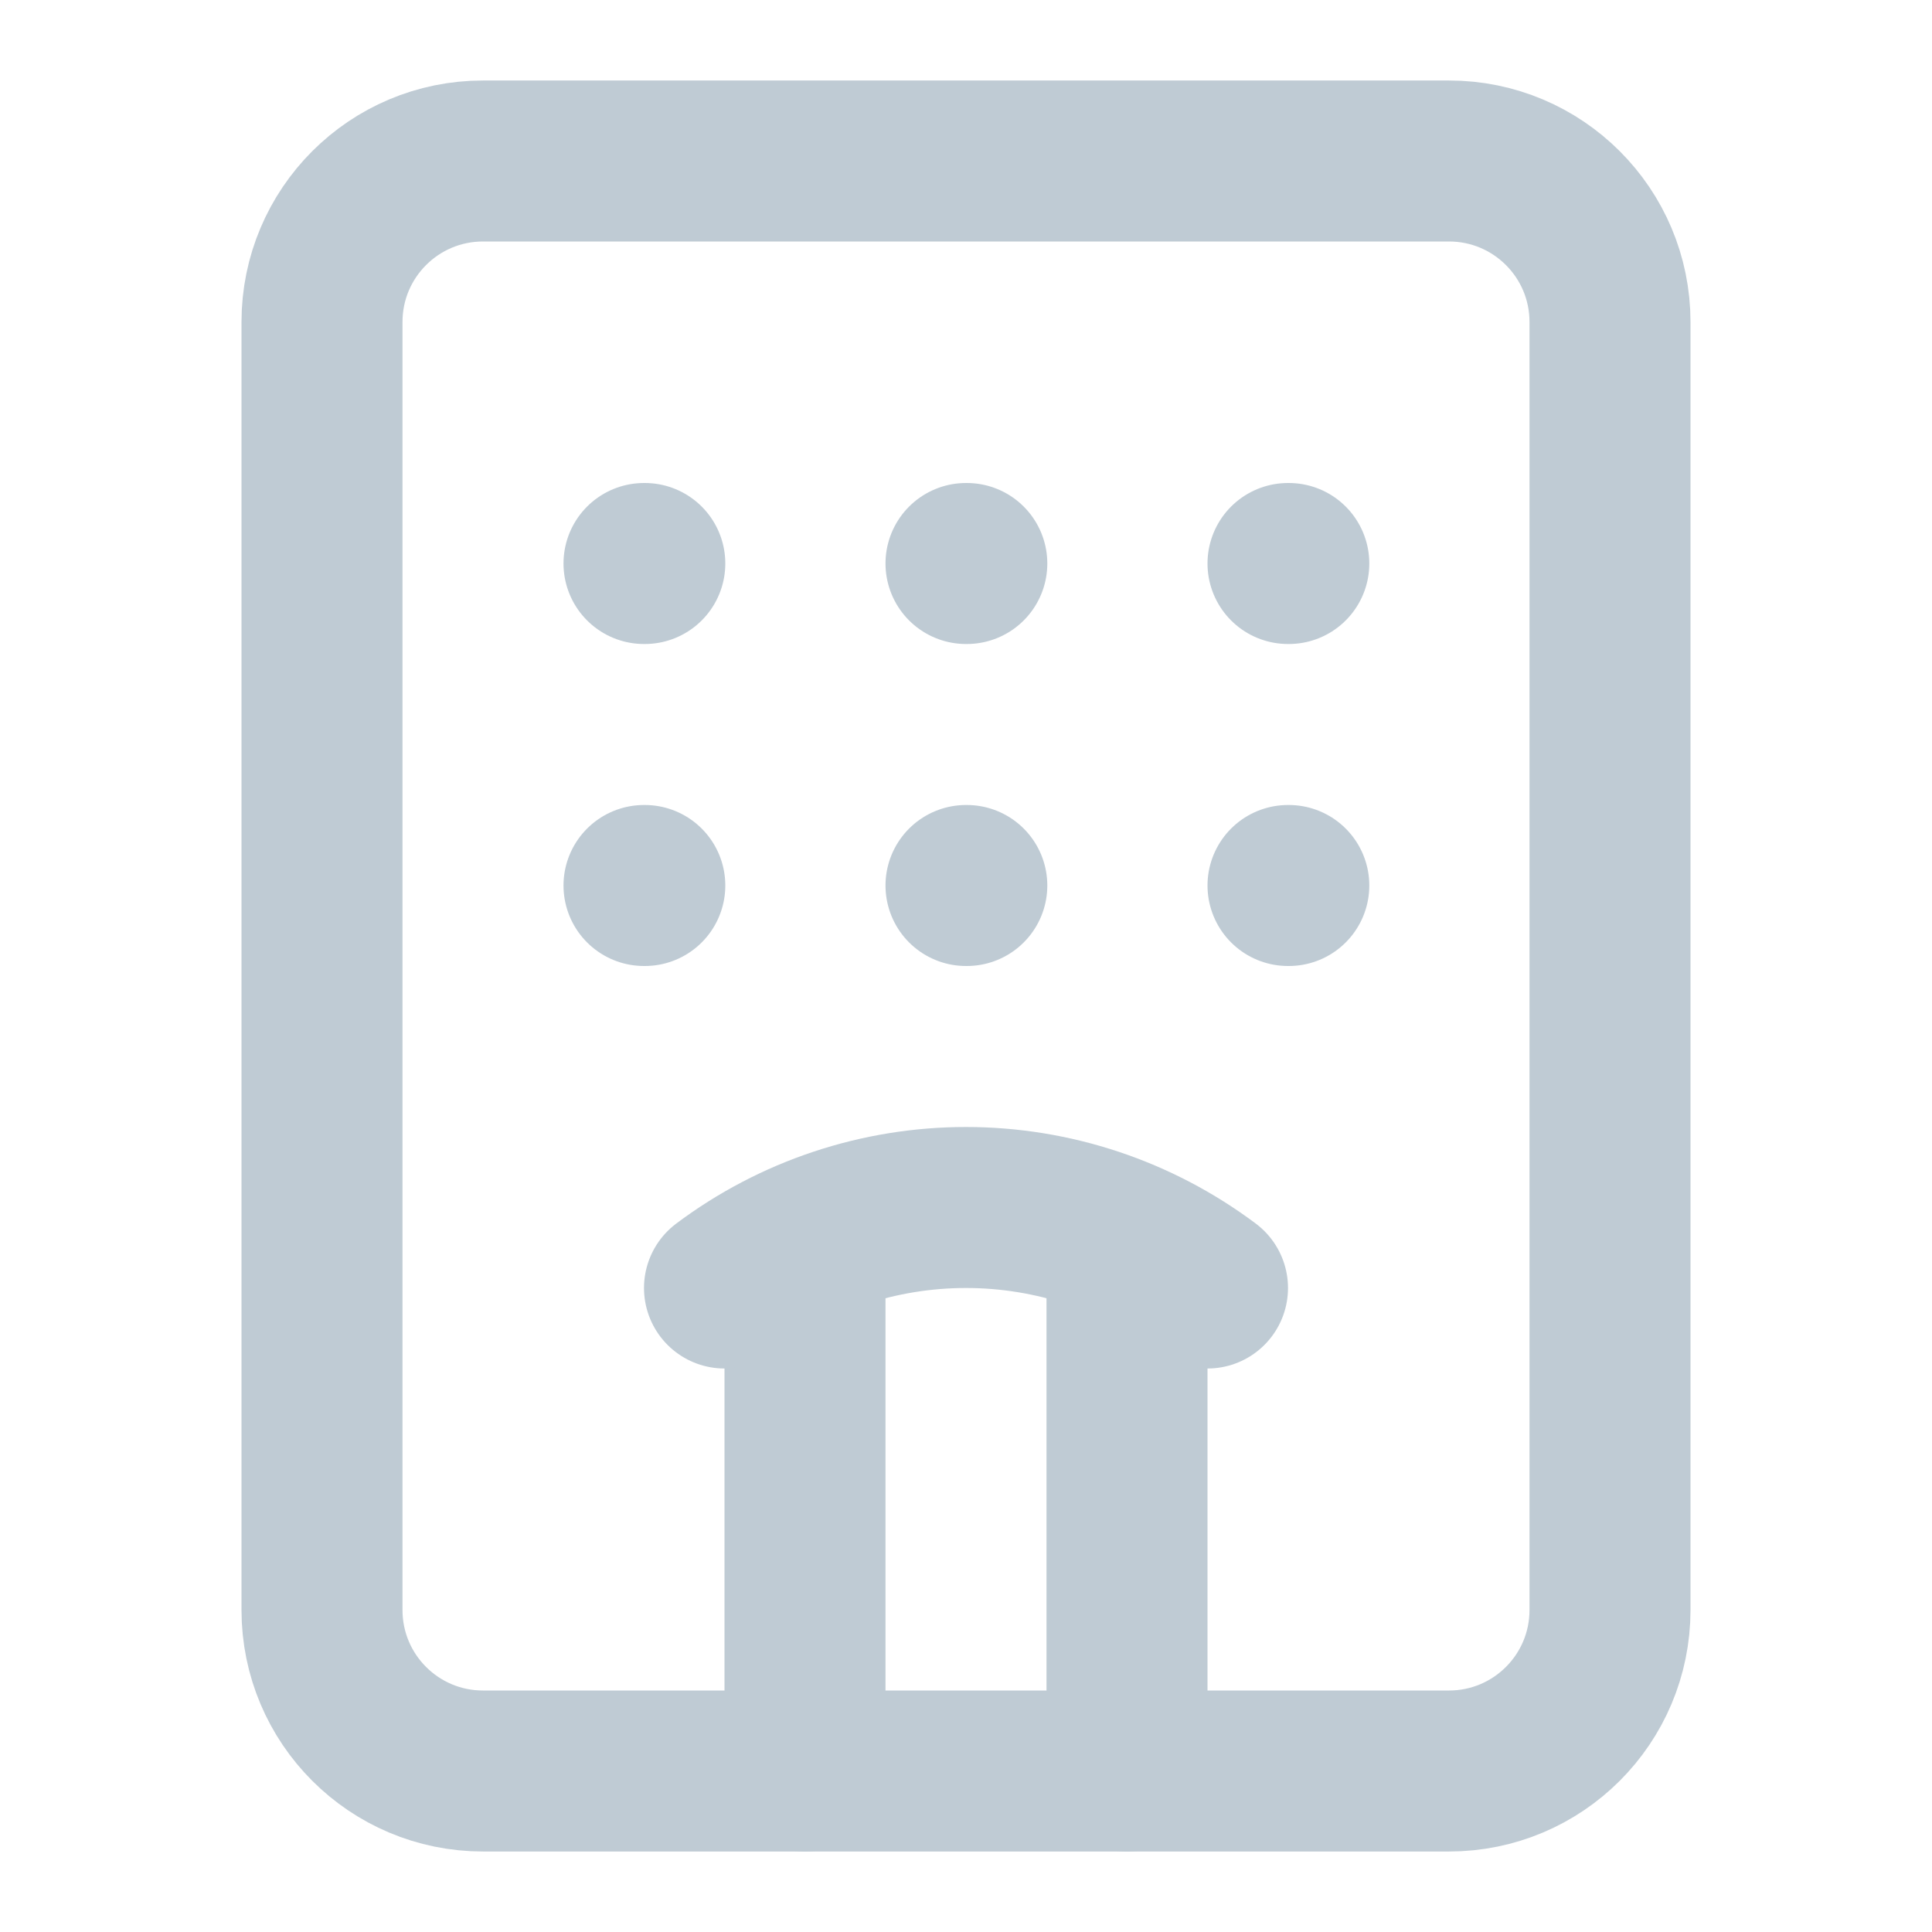 <svg width="24" height="24" viewBox="0 0 24 24" fill="none" xmlns="http://www.w3.org/2000/svg">
<path d="M10 22V15.43" stroke="#BFCBD4" stroke-width="2" stroke-linecap="round" stroke-linejoin="round"/>
<path d="M12 11H12.01" stroke="#BFCBD4" stroke-width="2" stroke-linecap="round" stroke-linejoin="round"/>
<path d="M12 7H12.01" stroke="#BFCBD4" stroke-width="2" stroke-linecap="round" stroke-linejoin="round"/>
<path d="M14 15.43V22" stroke="#BFCBD4" stroke-width="2" stroke-linecap="round" stroke-linejoin="round"/>
<path d="M15 16C14.134 15.351 13.082 15 12 15C10.918 15 9.865 15.351 9 16" stroke="#BFCBD4" stroke-width="2" stroke-linecap="round" stroke-linejoin="round"/>
<path d="M16 11H16.01" stroke="#BFCBD4" stroke-width="2" stroke-linecap="round" stroke-linejoin="round"/>
<path d="M16 7H16.01" stroke="#BFCBD4" stroke-width="2" stroke-linecap="round" stroke-linejoin="round"/>
<path d="M8 11H8.01" stroke="#BFCBD4" stroke-width="2" stroke-linecap="round" stroke-linejoin="round"/>
<path d="M8 7H8.01" stroke="#BFCBD4" stroke-width="2" stroke-linecap="round" stroke-linejoin="round"/>
<path d="M18 2H6C4.895 2 4 2.895 4 4V20C4 21.105 4.895 22 6 22H18C19.105 22 20 21.105 20 20V4C20 2.895 19.105 2 18 2Z" stroke="#BFCBD4" stroke-width="2" stroke-linecap="round" stroke-linejoin="round"/>
</svg>
